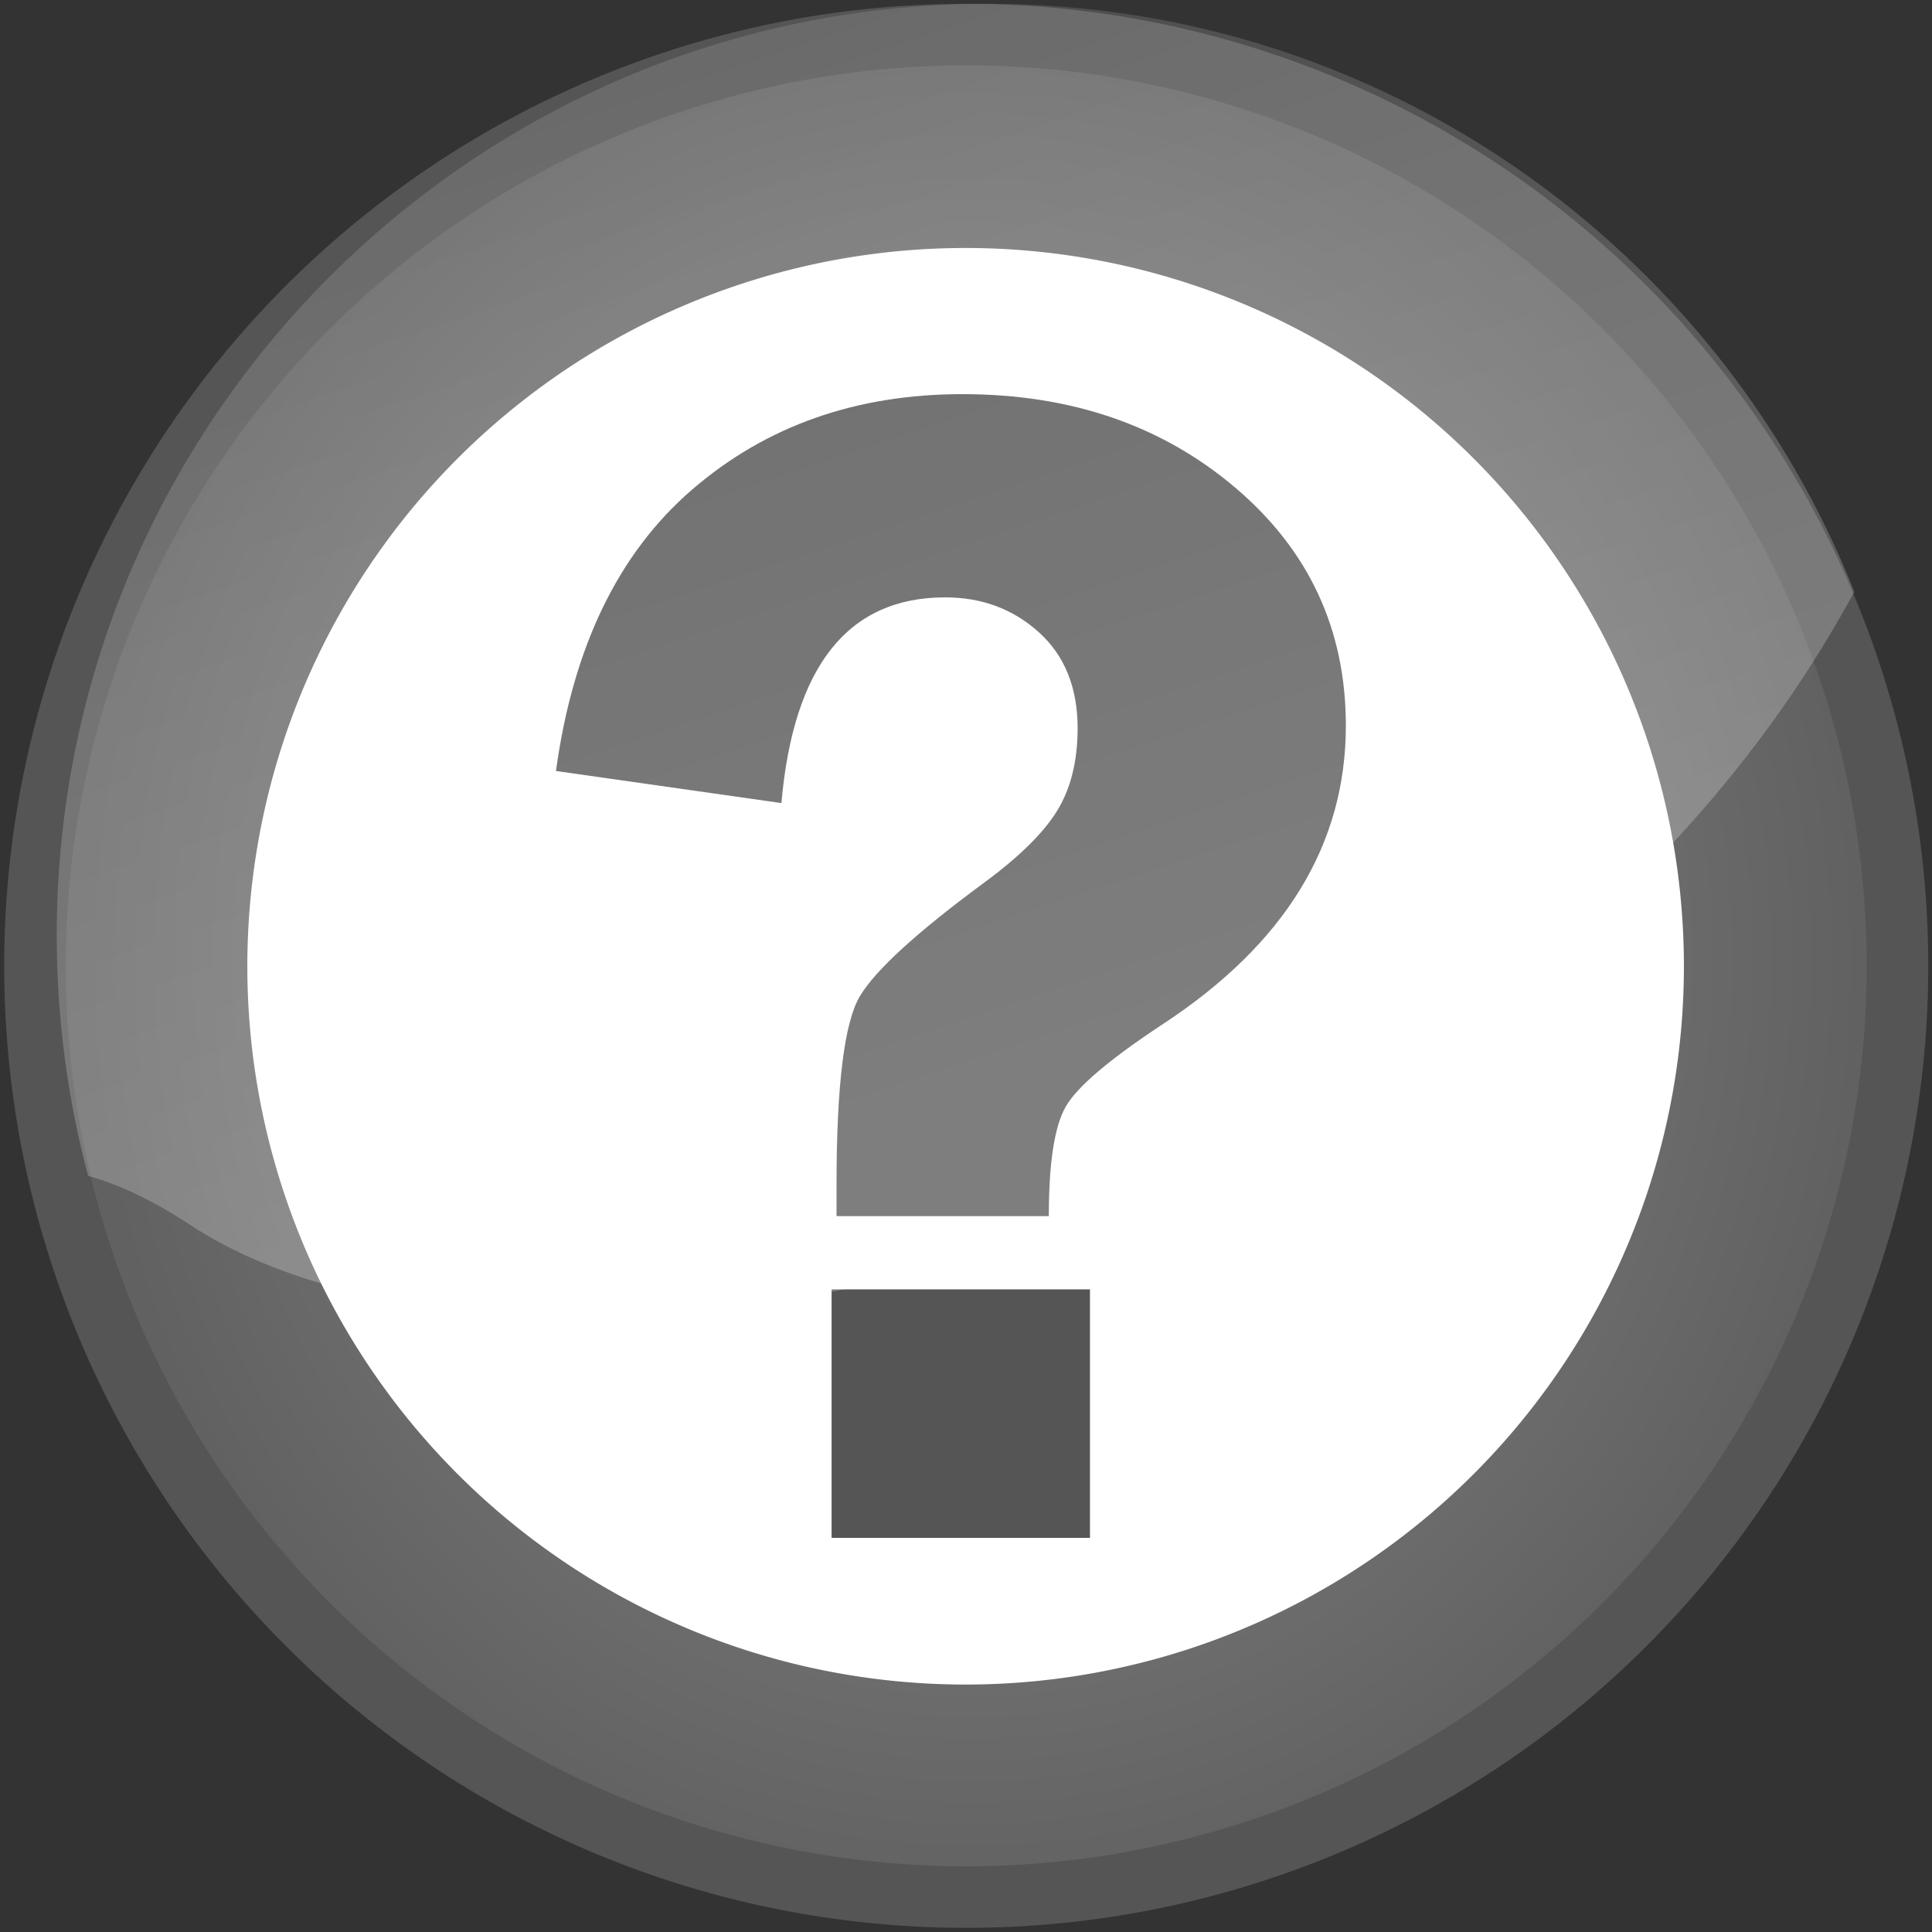 <?xml version="1.0" encoding="UTF-8" standalone="no"?>
<!-- Created with Inkscape (http://www.inkscape.org/) -->

<svg
   xmlns:dc="http://purl.org/dc/elements/1.1/"
   xmlns:cc="http://creativecommons.org/ns#"
   xmlns:rdf="http://www.w3.org/1999/02/22-rdf-syntax-ns#"
   xmlns:svg="http://www.w3.org/2000/svg"
   xmlns="http://www.w3.org/2000/svg"
   xmlns:xlink="http://www.w3.org/1999/xlink"
   xmlns:sodipodi="http://sodipodi.sourceforge.net/DTD/sodipodi-0.dtd"
   xmlns:inkscape="http://www.inkscape.org/namespaces/inkscape"
   inkscape:output_extension="org.inkscape.output.svg.inkscape"
   sodipodi:docname="unknown.svg"
   inkscape:version="0.48.2 r9819"
   sodipodi:version="0.32"
   id="svg2"
   height="50"
   width="50"
   viewBox="0 0 256 256"
   version="1.0"
   inkscape:export-xdpi="90"
   inkscape:export-ydpi="90">
  <rect x="0" y="0" width="256" height="256" fill="#333333" stroke="none"/>
  <sodipodi:namedview
     inkscape:window-height="750"
     inkscape:window-width="1280"
     inkscape:pageshadow="2"
     inkscape:pageopacity="0.0"
     guidetolerance="10.0"
     gridtolerance="10.0"
     objecttolerance="10.0"
     borderopacity="1.0"
     bordercolor="#666666"
     pagecolor="#ffffff"
     id="base"
     showgrid="false"
     inkscape:zoom="0.5"
     inkscape:cx="-61.519361"
     inkscape:cy="314.06132"
     inkscape:window-x="-8"
     inkscape:window-y="-8"
     inkscape:current-layer="g3087"
     inkscape:window-maximized="1"
     fit-margin-top="0"
     fit-margin-left="0"
     fit-margin-right="0"
     fit-margin-bottom="0" />
  <defs
     id="defs4">
    <linearGradient
       id="linearGradient5682">
      <stop
         id="stop5684"
         offset="0"
         style="stop-color:#8e8e8e;stop-opacity:1;" />
      <stop
         id="stop5686"
         offset="1"
         style="stop-color:#616161;stop-opacity:1;" />
    </linearGradient>
    <linearGradient
       id="linearGradient3900">
      <stop
         style="stop-color:#ffffff;stop-opacity:1;"
         offset="0"
         id="stop3902" />
      <stop
         id="stop5778"
         offset="0.333"
         style="stop-color:#ffffff;stop-opacity:0.73;" />
      <stop
         style="stop-color:#ffffff;stop-opacity:0;"
         offset="1"
         id="stop3904" />
    </linearGradient>
    <radialGradient
       inkscape:collect="always"
       xlink:href="#linearGradient5682"
       id="radialGradient6063"
       gradientUnits="userSpaceOnUse"
       gradientTransform="matrix(0.923,-3.0395864e-8,3.2918685e-8,1,-8.443,-3.3478726e-6)"
       cx="-110.142"
       cy="75.703"
       fx="-110.142"
       fy="75.703"
       r="93.73" />
    <linearGradient
       inkscape:collect="always"
       xlink:href="#linearGradient3900"
       id="linearGradient3063"
       gradientUnits="userSpaceOnUse"
       gradientTransform="matrix(1.109,0,0,1.109,-10.959,-25.819)"
       x1="141.414"
       y1="148.375"
       x2="65.076"
       y2="-81.892" />
    <radialGradient
       inkscape:collect="always"
       xlink:href="#linearGradient5682"
       id="radialGradient4009"
       gradientUnits="userSpaceOnUse"
       gradientTransform="matrix(0.923,-3.0395864e-8,3.2918685e-8,1,-8.443,-3.3478726e-6)"
       cx="-110.142"
       cy="75.703"
       fx="-110.142"
       fy="75.703"
       r="93.73" />
    <linearGradient
       inkscape:collect="always"
       xlink:href="#linearGradient3900"
       id="linearGradient4011"
       gradientUnits="userSpaceOnUse"
       gradientTransform="matrix(1.109,0,0,1.109,324.21,-25.819)"
       x1="141.414"
       y1="148.375"
       x2="65.076"
       y2="-81.892" />
  </defs>
  <g
     style="display:inline"
     id="layer4"
     transform="translate(-2854.751,-1783.151)" />
  <g
     style="display:inline"
     id="layer5"
     transform="translate(-2854.751,-1783.151)" />
  <g
     id="g3087">
    <path
       inkscape:export-ydpi="90"
       inkscape:export-xdpi="90"
       transform="matrix(1.36,0,0,1.36,278.656,24.052)"
       d="m -20.023,76.417 a 90.73,90.73 0 1 1 -181.461,0 90.73,90.73 0 1 1 181.461,0 z"
       sodipodi:ry="90.730293"
       sodipodi:rx="90.730293"
       sodipodi:cy="76.416588"
       sodipodi:cx="-110.75353"
       id="path5972"
       style="fill:url(#radialGradient6063);fill-opacity:1;stroke:#555555;stroke-width:6;stroke-linecap:round;stroke-linejoin:round;stroke-miterlimit:4;stroke-opacity:1;stroke-dasharray:none"
       sodipodi:type="arc" />
    <path
       sodipodi:type="arc"
       style="fill:#ffffff;fill-opacity:1;stroke:none"
       id="path5974"
       sodipodi:cx="-110.75353"
       sodipodi:cy="76.416588"
       sodipodi:rx="90.730293"
       sodipodi:ry="90.730293"
       d="m -20.023,76.417 a 90.73,90.73 0 1 1 -181.461,0 90.73,90.73 0 1 1 181.461,0 z"
       transform="matrix(1.049,0,0,1.049,244.13,47.874)"
       inkscape:export-filename="C:\Users\Zach\test8.png"
       inkscape:export-xdpi="90"
       inkscape:export-ydpi="90" />
    <path
       inkscape:connector-curvature="0"
       id="path4150"
       style="font-size:223.289px;font-style:normal;font-variant:normal;font-weight:normal;font-stretch:normal;text-align:center;line-height:125%;letter-spacing:0px;word-spacing:0px;writing-mode:lr-tb;text-anchor:middle;fill:#555555;fill-opacity:1;stroke:none;font-family:Franklin Gothic Demi;-inkscape-font-specification:Franklin Gothic Demi"
       d="m 110.845,161.144 0,-4.143 c -4e-5,-13.229 1.036,-21.569 3.107,-25.022 2.071,-3.452 7.541,-8.45 16.409,-14.991 4.652,-3.416 7.886,-6.596 9.703,-9.54 1.817,-2.944 2.726,-6.596 2.726,-10.957 -7e-5,-5.379 -1.708,-9.613 -5.124,-12.702 -3.416,-3.089 -7.559,-4.634 -12.429,-4.634 -12.865,1.24e-4 -20.098,9.086 -21.697,27.257 L 73.667,102.16 C 75.92,85.734 81.935,73.304 91.711,64.873 101.487,56.441 113.425,52.226 127.526,52.226 c 14.392,1.51e-4 26.457,4.143 36.197,12.429 9.74,8.286 14.61,18.789 14.61,31.509 -1e-4,15.773 -8.105,28.965 -24.313,39.577 -7.051,4.652 -11.321,8.286 -12.811,10.903 -1.49,2.617 -2.235,7.45 -2.235,14.501 z m 33.581,42.63 -34.235,0 0,-32.926 34.235,0 z" />
    <path
       inkscape:connector-curvature="0"
       style="opacity:0.24;fill:url(#linearGradient3063);fill-opacity:1;stroke:none"
       d="m 130.96,0.5 c -68.162,0 -123.441,55.279 -123.441,123.441 0,11.026 1.445,21.702 4.157,31.874 4.004,1.11 8.474,3.172 13.442,6.444 45.364,29.874 171.896,5.897 220.586,-83.841 C 227.586,32.788 183.043,0.5 130.96,0.5 z"
       id="path5980"
       inkscape:export-xdpi="90"
       inkscape:export-ydpi="90" />
  </g>
</svg>
